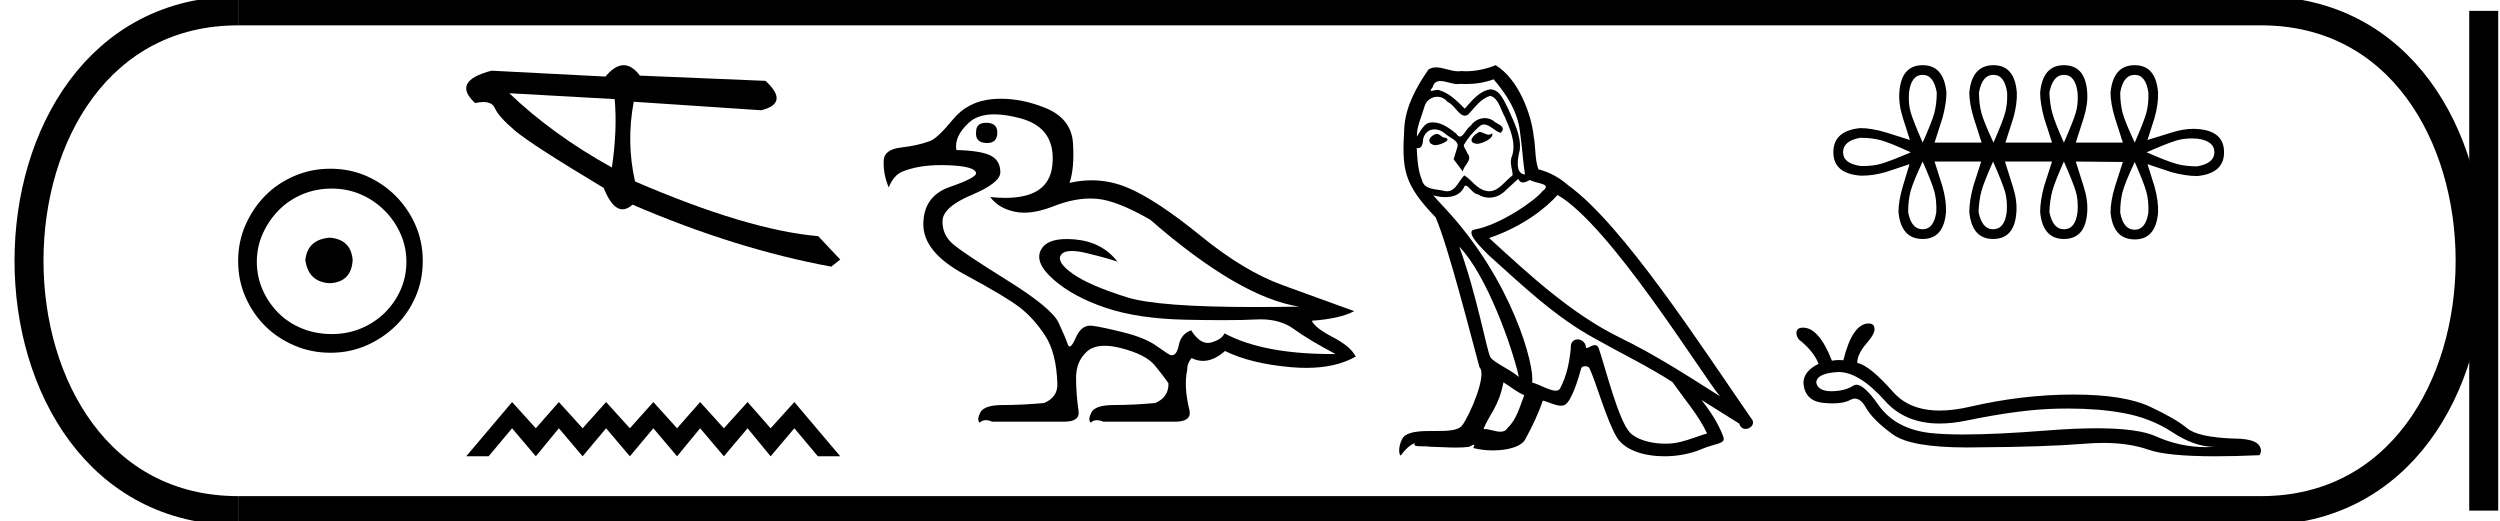 <?xml version='1.0' encoding='UTF-8' standalone='yes'?><svg xmlns='http://www.w3.org/2000/svg' xmlns:xlink='http://www.w3.org/1999/xlink' width='86.294' height='18.0' ><path d='M 11.386 8.203 C 10.875 8.244 10.593 8.499 10.539 8.97 C 10.606 9.481 10.889 9.75 11.386 9.776 C 11.884 9.75 12.146 9.481 12.173 8.97 C 12.132 8.499 11.87 8.244 11.386 8.203 ZM 11.447 6.509 C 11.81 6.509 12.146 6.577 12.455 6.711 C 12.764 6.846 13.037 7.03 13.272 7.266 C 13.507 7.501 13.692 7.77 13.826 8.072 C 13.961 8.375 14.028 8.694 14.028 9.03 C 14.028 9.38 13.961 9.706 13.826 10.008 C 13.692 10.311 13.507 10.576 13.272 10.805 C 13.037 11.033 12.764 11.212 12.455 11.339 C 12.146 11.467 11.81 11.531 11.447 11.531 C 11.084 11.531 10.744 11.467 10.428 11.339 C 10.112 11.212 9.84 11.033 9.612 10.805 C 9.383 10.576 9.201 10.311 9.067 10.008 C 8.933 9.706 8.865 9.38 8.865 9.03 C 8.865 8.694 8.933 8.375 9.067 8.072 C 9.201 7.77 9.383 7.501 9.612 7.266 C 9.84 7.03 10.112 6.846 10.428 6.711 C 10.744 6.577 11.084 6.509 11.447 6.509 ZM 11.406 5.824 C 10.963 5.824 10.546 5.908 10.156 6.076 C 9.766 6.244 9.43 6.472 9.148 6.761 C 8.865 7.051 8.64 7.387 8.472 7.77 C 8.304 8.153 8.22 8.566 8.22 9.01 C 8.22 9.454 8.304 9.867 8.472 10.25 C 8.64 10.634 8.865 10.966 9.148 11.249 C 9.43 11.531 9.766 11.756 10.156 11.924 C 10.546 12.092 10.963 12.176 11.406 12.176 C 11.85 12.176 12.263 12.092 12.647 11.924 C 13.03 11.756 13.366 11.531 13.655 11.249 C 13.944 10.966 14.173 10.634 14.341 10.25 C 14.509 9.867 14.593 9.454 14.593 9.01 C 14.593 8.566 14.509 8.153 14.341 7.77 C 14.173 7.387 13.944 7.051 13.655 6.761 C 13.366 6.472 13.03 6.244 12.647 6.076 C 12.263 5.908 11.85 5.824 11.406 5.824 Z' style='fill:#000000;stroke:none' /><path d='M 17.579 3.218 L 21.217 3.421 C 21.281 4.125 21.249 4.912 21.121 5.781 C 19.763 5.03 18.583 4.176 17.579 3.218 ZM 21.527 2.25 C 21.324 2.25 21.115 2.381 20.9 2.643 L 16.968 2.44 C 16.039 2.68 15.85 3.053 16.399 3.557 C 16.506 3.534 16.601 3.522 16.685 3.522 C 16.889 3.522 17.022 3.593 17.082 3.733 C 17.168 3.931 17.399 4.19 17.776 4.509 C 18.152 4.829 19.172 5.487 20.837 6.486 C 21.033 6.979 21.251 7.225 21.488 7.225 C 21.6 7.225 21.715 7.172 21.835 7.064 C 24.201 8.084 26.487 8.797 28.692 9.204 L 29.003 8.959 L 28.243 8.152 C 26.624 8.012 24.517 7.383 21.92 6.264 C 21.715 5.363 21.7 4.445 21.875 3.512 L 21.875 3.512 L 26.277 3.806 C 26.931 3.643 26.98 3.304 26.423 2.791 L 22.089 2.61 C 21.908 2.37 21.72 2.25 21.527 2.25 Z' style='fill:#000000;stroke:none' /><path d='M 17.676 13.878 L 16.093 15.75 L 16.865 15.75 L 17.676 14.783 L 18.495 15.75 L 19.291 14.783 L 20.11 15.75 L 20.921 14.783 L 21.741 15.75 L 22.552 14.783 L 23.371 15.75 L 24.167 14.783 L 24.986 15.75 L 25.805 14.783 L 26.6 15.75 L 27.419 14.783 L 28.231 15.75 L 29.003 15.75 L 27.419 13.878 L 26.6 14.783 L 25.805 13.878 L 24.986 14.783 L 24.167 13.878 L 23.371 14.783 L 22.552 13.878 L 21.741 14.783 L 20.921 13.878 L 20.11 14.783 L 19.291 13.878 L 18.495 14.783 L 17.676 13.878 Z' style='fill:#000000;stroke:none' /><path d='M 34.038 4.238 Q 33.692 4.238 33.692 4.553 Q 33.657 4.919 34.041 4.936 Q 34.058 4.937 34.075 4.937 Q 34.408 4.937 34.424 4.605 Q 34.442 4.257 34.076 4.239 Q 34.056 4.238 34.038 4.238 ZM 34.32 3.947 Q 34.708 3.947 35.217 4.082 Q 36.463 4.414 36.324 5.712 Q 36.204 6.83 34.7 6.83 Q 34.458 6.83 34.18 6.801 L 34.18 6.801 Q 34.459 7.184 35.017 7.306 Q 35.173 7.341 35.348 7.341 Q 35.799 7.341 36.376 7.115 Q 37.047 6.852 37.639 6.852 Q 37.754 6.852 37.866 6.862 Q 38.554 6.923 39.704 7.585 Q 42.789 10.269 44.845 10.583 Q 44.029 10.598 43.316 10.598 Q 39.965 10.598 38.894 10.26 Q 37.596 9.851 37.029 9.45 Q 36.463 9.049 36.62 8.805 Q 36.711 8.663 36.996 8.663 Q 37.199 8.663 37.5 8.735 Q 38.223 8.91 38.572 9.032 Q 38.049 8.352 37.108 8.265 Q 36.954 8.251 36.818 8.251 Q 36.128 8.251 35.932 8.622 Q 35.696 9.067 36.376 9.659 Q 37.056 10.252 38.171 10.626 Q 39.286 11.001 40.924 11.036 Q 41.652 11.051 42.213 11.051 Q 42.915 11.051 43.355 11.027 Q 43.438 11.023 43.518 11.023 Q 44.202 11.023 44.662 11.358 Q 45.176 11.733 46.1 12.221 Q 46.043 12.221 45.986 12.221 Q 43.594 12.221 42.266 11.506 Q 42.179 11.715 41.813 11.82 Q 41.752 11.837 41.692 11.837 Q 41.392 11.837 41.116 11.402 Q 40.767 11.524 40.689 11.916 Q 40.62 12.262 40.449 12.262 Q 40.426 12.262 40.402 12.256 Q 40.314 12.221 39.922 11.942 Q 39.53 11.663 38.807 11.48 Q 38.084 11.297 37.709 11.245 Q 37.671 11.24 37.635 11.24 Q 37.314 11.24 37.134 11.654 Q 37.001 11.96 36.922 11.96 Q 36.882 11.96 36.855 11.881 Q 36.777 11.646 36.541 11.14 Q 36.306 10.635 34.781 9.685 Q 33.256 8.735 32.891 8.422 Q 32.525 8.108 32.533 7.629 Q 32.542 7.15 33.535 6.731 Q 34.529 6.313 34.529 5.947 Q 34.529 5.529 34.18 5.363 Q 33.832 5.198 33.013 5.18 Q 32.925 4.71 33.448 4.231 Q 33.757 3.947 34.32 3.947 ZM 34.554 3.409 Q 34.414 3.409 34.276 3.42 Q 33.413 3.49 32.891 4.126 Q 32.368 4.762 32.106 4.867 Q 31.688 5.024 31.096 5.093 Q 30.503 5.163 30.503 5.564 Q 30.486 6.017 30.677 6.47 Q 30.834 6.069 31.13 5.93 Q 31.684 5.699 32.495 5.699 Q 32.604 5.699 32.716 5.703 Q 33.675 5.738 33.692 5.982 Q 33.692 6.139 32.786 6.453 Q 31.88 6.766 31.871 7.733 Q 31.862 8.701 33.3 9.476 Q 34.738 10.252 35.208 10.618 Q 35.679 10.984 36.071 11.576 Q 36.463 12.169 36.498 13.249 Q 36.515 13.702 36.045 13.911 Q 35.278 13.981 34.616 13.981 Q 33.971 13.981 33.84 14.234 Q 33.71 14.486 33.814 14.591 Q 33.902 14.503 34.029 14.503 Q 34.128 14.503 34.25 14.556 L 36.724 14.556 Q 37.282 14.556 37.23 14.19 Q 37.143 13.598 37.143 13.04 Q 37.143 12.482 37.509 12.142 Q 37.732 11.935 38.129 11.935 Q 38.384 11.935 38.711 12.02 Q 39.548 12.238 39.853 12.604 Q 40.158 12.97 40.332 13.232 Q 40.349 13.702 39.879 13.911 Q 39.112 13.981 38.45 13.981 Q 37.805 13.981 37.674 14.234 Q 37.544 14.486 37.648 14.591 Q 37.736 14.503 37.863 14.503 Q 37.962 14.503 38.084 14.556 L 40.558 14.556 Q 41.116 14.556 41.064 14.19 Q 40.855 13.354 40.977 12.778 Q 40.977 12.535 41.133 12.36 Q 41.327 12.457 41.526 12.457 Q 41.897 12.457 42.284 12.116 Q 43.172 12.552 44.558 12.674 Q 44.835 12.698 45.091 12.698 Q 46.114 12.698 46.797 12.308 Q 46.623 11.959 46.004 11.637 Q 45.386 11.315 45.281 11.071 Q 46.257 11.001 46.745 10.74 Q 45.595 10.321 44.27 9.842 Q 42.946 9.363 41.447 8.143 Q 39.948 6.923 38.964 6.496 Q 38.337 6.224 37.679 6.224 Q 37.303 6.224 36.916 6.313 Q 37.09 5.825 37.038 4.954 Q 36.986 4.082 36.062 3.717 Q 35.286 3.409 34.554 3.409 Z' style='fill:#000000;stroke:none' /><path d='M 51.062 4.554 C 50.859 4.651 50.612 4.921 50.987 4.966 C 51.167 4.959 51.58 4.771 51.505 4.599 L 51.505 4.599 C 51.466 4.635 51.426 4.649 51.386 4.649 C 51.28 4.649 51.171 4.554 51.062 4.554 ZM 49.584 4.621 C 49.336 4.681 49.208 4.951 49.524 5.011 C 49.529 5.012 49.534 5.012 49.54 5.012 C 49.721 5.012 50.216 4.792 49.809 4.741 C 49.741 4.696 49.674 4.621 49.584 4.621 ZM 51.557 2.738 C 52 3.255 52.39 3.856 52.465 4.546 C 52.54 5.041 52.563 5.537 52.638 6.024 C 52.285 5.994 52.39 5.447 52.458 5.184 C 52.518 4.666 52.24 4.186 52.045 3.728 C 51.91 3.481 51.782 3.09 51.437 3.083 C 51.054 3.15 50.807 3.473 50.559 3.751 C 50.304 3.496 50.034 3.218 49.681 3.113 C 49.663 3.106 49.642 3.103 49.62 3.103 C 49.541 3.103 49.449 3.138 49.406 3.138 C 49.369 3.138 49.37 3.112 49.449 3.015 C 49.496 2.847 49.595 2.797 49.718 2.797 C 49.896 2.797 50.125 2.903 50.317 2.903 C 50.346 2.903 50.374 2.901 50.402 2.895 C 50.465 2.899 50.528 2.901 50.592 2.901 C 50.92 2.901 51.249 2.851 51.557 2.738 ZM 51.437 3.308 C 51.73 3.383 51.797 3.788 51.94 4.028 C 52.12 4.449 52.337 4.906 52.195 5.379 C 52.082 5.604 52.225 5.889 52.21 6.054 C 51.96 6.23 51.74 6.601 51.408 6.601 C 51.371 6.601 51.334 6.597 51.294 6.587 C 50.964 6.52 50.799 6.204 50.544 6.054 C 50.359 6.232 50.25 6.602 49.946 6.602 C 49.904 6.602 49.859 6.595 49.809 6.58 C 49.531 6.52 49.163 6.55 49.081 6.212 C 48.938 5.867 48.923 5.484 48.901 5.109 L 48.901 5.109 C 48.917 5.112 48.933 5.114 48.947 5.114 C 49.098 5.114 49.112 4.937 49.126 4.786 C 49.184 4.567 49.342 4.465 49.516 4.465 C 49.634 4.465 49.76 4.511 49.869 4.599 C 49.996 4.741 50.387 4.854 50.304 5.079 C 50.266 5.214 50.221 5.356 50.176 5.499 L 50.492 5.919 C 50.522 5.702 50.844 5.522 50.657 5.304 C 50.627 5.206 50.514 5.079 50.529 5.004 C 50.664 4.764 50.844 4.554 51.054 4.374 C 51.111 4.318 51.169 4.297 51.226 4.297 C 51.428 4.297 51.63 4.56 51.805 4.584 C 51.977 4.396 51.79 4.321 51.617 4.223 C 51.51 4.123 51.381 4.077 51.252 4.077 C 51.064 4.077 50.877 4.174 50.762 4.343 C 50.619 4.429 50.52 4.714 50.395 4.714 C 50.355 4.714 50.313 4.686 50.266 4.614 C 50.037 4.43 49.763 4.224 49.462 4.224 C 49.418 4.224 49.374 4.229 49.329 4.238 C 49.116 4.282 48.925 4.712 48.909 4.712 C 48.909 4.712 48.909 4.712 48.908 4.711 C 48.901 4.359 49.066 4.043 49.163 3.698 C 49.218 3.471 49.412 3.341 49.61 3.341 C 49.74 3.341 49.871 3.396 49.966 3.518 C 50.19 3.601 50.353 3.993 50.564 3.993 C 50.6 3.993 50.639 3.981 50.679 3.953 C 50.912 3.706 51.099 3.413 51.437 3.308 ZM 50.372 8.515 C 51.324 9.498 52.202 11.99 52.428 13.01 C 52.06 12.71 51.557 12.515 51.445 12.327 C 51.324 12.132 50.994 10.234 50.372 8.515 ZM 53.763 6.73 C 55.564 7.765 58.7 12.86 59.368 13.678 C 58.243 12.965 57.132 12.245 55.924 11.659 C 54.228 10.827 52.78 9.476 51.4 8.215 C 52.54 7.833 53.358 7.187 53.763 6.73 ZM 51.895 13.198 C 52.135 13.34 52.352 13.535 52.615 13.64 C 52.458 14.031 52.36 14.466 52.037 14.773 C 51.977 14.871 51.89 14.902 51.791 14.902 C 51.621 14.902 51.413 14.81 51.24 14.81 C 51.228 14.81 51.216 14.81 51.204 14.811 C 51.415 14.286 51.73 14.053 51.895 13.198 ZM 52.405 6.174 C 52.45 6.268 52.508 6.299 52.57 6.299 C 52.651 6.299 52.738 6.246 52.81 6.212 C 52.99 6.339 53.613 6.324 53.245 6.595 C 53.013 6.91 51.77 7.769 50.906 7.921 C 50.533 7.986 51.159 8.576 51.362 8.786 C 52.533 9.836 53.681 10.947 55.084 11.704 C 55.962 12.2 56.885 12.642 57.733 13.19 C 58.138 13.775 58.618 14.316 58.926 14.961 C 58.618 15.051 58.318 15.179 58.003 15.254 C 57.836 15.296 57.656 15.315 57.476 15.315 C 56.98 15.315 56.482 15.168 56.262 14.931 C 55.857 14.503 55.414 12.68 55.181 12.012 C 55.148 11.937 55.101 11.912 55.05 11.912 C 54.949 11.912 54.832 12.011 54.773 12.011 C 54.762 12.011 54.752 12.007 54.746 11.997 C 54.731 11.812 54.589 11.715 54.456 11.715 C 54.325 11.715 54.202 11.811 54.221 12.012 C 54.176 12.485 54.086 12.958 53.861 13.385 C 53.833 13.458 53.776 13.486 53.7 13.486 C 53.486 13.486 53.129 13.266 52.885 13.205 C 52.983 12.627 52.195 9.671 49.884 7.195 C 49.803 7.107 49.451 6.736 49.482 6.736 C 49.485 6.736 49.494 6.741 49.509 6.752 C 49.627 6.783 49.76 6.804 49.892 6.804 C 50.145 6.804 50.393 6.726 50.522 6.49 C 50.541 6.431 50.566 6.408 50.594 6.408 C 50.697 6.408 50.852 6.707 51.017 6.707 C 51.136 6.787 51.27 6.823 51.402 6.823 C 51.62 6.823 51.836 6.725 51.985 6.557 C 52.127 6.429 52.262 6.302 52.405 6.174 ZM 51.625 2.25 C 51.389 2.355 50.976 2.46 50.605 2.46 C 50.551 2.46 50.498 2.457 50.447 2.453 C 50.411 2.459 50.376 2.462 50.34 2.462 C 50.087 2.462 49.815 2.326 49.571 2.326 C 49.478 2.326 49.389 2.346 49.306 2.4 C 48.893 3 48.518 3.668 48.473 4.411 C 48.391 5.837 48.428 6.332 49.554 7.502 C 49.996 8.508 50.822 11.787 51.069 12.68 C 51.34 12.935 50.732 14.331 50.477 14.676 C 50.338 14.867 49.972 14.877 49.579 14.877 C 49.536 14.877 49.493 14.877 49.45 14.877 C 49.097 14.877 48.739 14.884 48.518 15.021 C 48.308 15.156 48.233 15.659 48.353 15.726 C 48.466 15.554 48.691 15.321 48.848 15.299 L 48.848 15.299 C 48.698 15.456 49.224 15.381 49.336 15.419 C 49.64 15.424 49.947 15.449 50.255 15.449 C 50.403 15.449 50.553 15.443 50.702 15.426 C 50.769 15.397 50.842 15.351 50.873 15.351 C 50.898 15.351 50.898 15.378 50.852 15.464 C 51.064 15.519 51.303 15.547 51.536 15.547 C 52.061 15.547 52.559 15.407 52.668 15.126 C 52.893 14.713 53.103 14.278 53.253 13.828 C 53.444 13.869 53.685 14.004 53.878 14.004 C 53.935 14.004 53.987 13.992 54.033 13.963 C 54.243 13.82 54.461 13.153 54.581 12.71 C 54.593 12.664 54.655 12.641 54.718 12.641 C 54.779 12.641 54.84 12.662 54.859 12.702 C 55.084 13.153 55.459 14.533 55.819 15.111 C 56.091 15.539 56.75 15.75 57.451 15.75 C 57.892 15.75 58.35 15.667 58.738 15.501 C 59.226 15.291 59.586 15.336 59.481 15.066 C 59.316 14.616 59.031 14.188 58.731 13.805 L 58.731 13.805 C 59.166 14.076 59.601 14.353 60.036 14.623 C 60.072 14.754 60.162 14.806 60.254 14.806 C 60.432 14.806 60.617 14.613 60.434 14.421 C 58.731 11.96 56.022 7.765 54.146 6.407 C 53.846 6.144 53.493 5.942 53.103 5.844 C 52.975 5.514 53.013 5.071 52.938 4.696 C 52.863 3.953 52.413 2.723 51.625 2.25 Z' style='fill:#000000;stroke:none' /><path d='M 66.366 2.584 Q 66.746 2.584 66.852 3.192 Q 66.852 3.586 66.769 3.898 Q 66.685 4.209 66.366 4.923 Q 66.047 4.194 65.956 3.89 Q 65.865 3.586 65.895 3.192 Q 65.971 2.584 66.366 2.584 ZM 68.811 2.584 Q 69.191 2.584 69.282 3.192 Q 69.297 3.586 69.214 3.89 Q 69.13 4.194 68.811 4.923 Q 68.477 4.209 68.394 3.898 Q 68.31 3.586 68.31 3.192 Q 68.416 2.584 68.811 2.584 ZM 71.241 2.584 Q 71.636 2.584 71.712 3.192 Q 71.742 3.586 71.651 3.89 Q 71.56 4.194 71.241 4.923 Q 70.922 4.209 70.839 3.898 Q 70.755 3.586 70.74 3.192 Q 70.861 2.584 71.241 2.584 ZM 73.686 2.584 Q 74.066 2.584 74.157 3.192 Q 74.172 3.586 74.088 3.89 Q 74.005 4.194 73.686 4.923 Q 73.352 4.209 73.268 3.898 Q 73.185 3.586 73.185 3.192 Q 73.291 2.584 73.686 2.584 ZM 64.21 4.756 Q 64.605 4.756 64.916 4.839 Q 65.227 4.923 65.956 5.257 Q 65.212 5.576 64.908 5.659 Q 64.651 5.73 64.329 5.73 Q 64.271 5.73 64.21 5.728 Q 63.618 5.637 63.618 5.257 Q 63.618 4.862 64.21 4.756 ZM 75.65 4.779 Q 75.744 4.779 75.842 4.786 Q 76.435 4.862 76.435 5.257 Q 76.435 5.637 75.842 5.743 Q 75.448 5.743 75.136 5.659 Q 74.825 5.576 74.096 5.257 Q 74.825 4.938 75.136 4.847 Q 75.37 4.779 75.65 4.779 ZM 66.366 5.576 Q 66.685 6.305 66.769 6.608 Q 66.852 6.912 66.837 7.322 Q 66.746 7.914 66.366 7.914 Q 65.971 7.914 65.865 7.322 Q 65.865 6.912 65.949 6.601 Q 66.032 6.29 66.366 5.576 ZM 68.796 5.576 Q 69.115 6.305 69.206 6.608 Q 69.297 6.912 69.267 7.322 Q 69.191 7.914 68.796 7.914 Q 68.416 7.914 68.295 7.322 Q 68.31 6.912 68.394 6.601 Q 68.477 6.29 68.796 5.576 ZM 71.241 5.576 Q 71.56 6.305 71.651 6.608 Q 71.742 6.912 71.712 7.322 Q 71.636 7.914 71.241 7.914 Q 70.861 7.914 70.74 7.322 Q 70.755 6.912 70.839 6.601 Q 70.922 6.29 71.241 5.576 ZM 73.686 5.591 Q 74.005 6.32 74.088 6.624 Q 74.172 6.927 74.157 7.337 Q 74.066 7.93 73.686 7.93 Q 73.291 7.93 73.185 7.337 Q 73.185 6.927 73.268 6.616 Q 73.352 6.305 73.686 5.591 ZM 66.366 2.25 Q 65.622 2.25 65.561 3.192 Q 65.531 3.586 65.683 4.072 L 65.926 4.832 L 65.106 4.573 Q 64.605 4.422 64.21 4.422 Q 63.283 4.513 63.283 5.257 Q 63.283 5.986 64.21 6.062 Q 64.249 6.063 64.29 6.063 Q 64.653 6.063 65.091 5.94 L 65.911 5.667 L 65.683 6.426 Q 65.531 6.927 65.531 7.322 Q 65.622 8.249 66.366 8.249 Q 67.095 8.249 67.171 7.322 Q 67.186 6.912 67.05 6.441 L 66.776 5.576 L 68.386 5.576 L 68.113 6.426 Q 67.976 6.927 67.976 7.322 Q 68.067 8.249 68.796 8.249 Q 69.54 8.249 69.601 7.322 Q 69.631 6.912 69.479 6.441 L 69.206 5.576 L 70.831 5.576 L 70.558 6.426 Q 70.421 6.927 70.421 7.322 Q 70.512 8.249 71.241 8.249 Q 71.985 8.249 72.046 7.322 Q 72.076 6.912 71.924 6.441 L 71.651 5.576 L 73.276 5.591 L 73.003 6.441 Q 72.851 6.943 72.851 7.337 Q 72.942 8.264 73.686 8.264 Q 74.415 8.264 74.491 7.337 Q 74.506 6.927 74.369 6.441 L 74.126 5.667 L 74.946 5.94 Q 75.448 6.077 75.842 6.077 Q 76.769 5.986 76.769 5.257 Q 76.769 4.513 75.842 4.452 Q 75.777 4.447 75.708 4.447 Q 75.367 4.447 74.962 4.573 L 74.126 4.832 L 74.369 4.072 Q 74.506 3.586 74.491 3.192 Q 74.415 2.25 73.686 2.25 Q 72.942 2.25 72.851 3.192 Q 72.851 3.571 73.003 4.072 L 73.276 4.923 L 71.651 4.923 L 71.924 4.072 Q 72.076 3.586 72.046 3.192 Q 71.985 2.25 71.241 2.25 Q 70.512 2.25 70.421 3.192 Q 70.421 3.571 70.558 4.072 L 70.831 4.923 L 69.221 4.923 L 69.495 4.072 Q 69.631 3.586 69.616 3.192 Q 69.54 2.25 68.811 2.25 Q 68.067 2.25 67.976 3.192 Q 67.976 3.571 68.128 4.072 L 68.401 4.923 L 66.776 4.923 L 67.05 4.072 Q 67.186 3.571 67.186 3.192 Q 67.095 2.25 66.366 2.25 Z' style='fill:#000000;stroke:none' /><path d='M 63.472 12.842 Q 64.179 12.842 65.076 13.848 Q 65.769 14.619 66.952 14.619 Q 67.387 14.619 67.888 14.515 Q 69.76 14.128 71.03 14.106 Q 71.21 14.102 71.384 14.102 Q 72.429 14.102 73.253 14.25 Q 74.214 14.415 74.982 14.917 Q 75.749 15.426 76.445 15.426 Q 76.305 15.435 76.166 15.435 Q 75.245 15.435 74.415 15.06 Q 73.794 14.783 72.369 14.783 Q 71.62 14.783 70.649 14.86 Q 68.902 14.997 67.774 14.997 Q 67.084 14.997 66.626 14.946 Q 65.421 14.809 64.833 13.97 Q 64.348 13.279 64.078 13.279 Q 64.02 13.279 63.972 13.31 Q 63.692 13.497 63.233 13.504 Q 63.222 13.504 63.211 13.504 Q 62.772 13.504 62.695 13.224 Q 62.681 12.894 63.405 12.844 Q 63.438 12.842 63.472 12.842 ZM 64.503 11.166 Q 63.943 11.166 63.628 12.435 Q 63.558 12.427 63.485 12.427 Q 63.363 12.427 63.233 12.45 Q 62.788 11.309 62.236 11.309 Q 62.042 11.309 62.014 11.445 Q 61.985 11.575 62.093 11.718 Q 62.602 12.12 62.774 12.557 Q 62.25 12.815 62.25 13.224 Q 62.301 13.841 62.932 13.906 Q 63.109 13.924 63.261 13.924 Q 63.648 13.924 63.864 13.805 Q 63.949 13.759 64.028 13.759 Q 64.232 13.759 64.402 14.063 Q 64.646 14.494 65.327 14.989 Q 65.947 15.445 67.888 15.445 Q 68.082 15.445 68.29 15.441 Q 70.599 15.426 71.919 15.319 Q 72.273 15.288 72.597 15.288 Q 73.487 15.288 74.15 15.519 Q 74.795 15.75 76.473 15.75 Q 77.144 15.75 77.98 15.713 Q 78.016 15.713 78.044 15.57 Q 78.044 15.139 77.126 15.139 Q 75.871 15.096 75.491 14.781 Q 75.111 14.458 74.221 14.042 Q 73.325 13.619 71.568 13.619 Q 69.81 13.619 67.988 14.042 Q 67.423 14.171 66.955 14.171 Q 65.913 14.171 65.349 13.533 Q 64.531 12.607 64.108 12.528 Q 64.108 12.227 64.416 11.869 Q 64.725 11.517 64.703 11.338 Q 64.689 11.166 64.503 11.166 Z' style='fill:#000000;stroke:none' /><path d='M 8.22 0.375 C -1.405 0.375 -1.405 17.625 8.22 17.625 ' style='fill:none;stroke:#000000;stroke-width:1' /><path d='M 8.22 0.375 L 78.044 0.375 ' style='fill:none;stroke:#000000;stroke-width:1' /><path d='M 8.22 17.625 L 78.044 17.625 ' style='fill:none;stroke:#000000;stroke-width:1' /><path d='M 85.732 0.375 L 85.732 17.625 ' style='fill:none;stroke:#000000;stroke-width:1' /><path d='M 78.044 0.375 C 87.669 0.375 87.669 17.625 78.044 17.625 ' style='fill:none;stroke:#000000;stroke-width:1' /></svg>